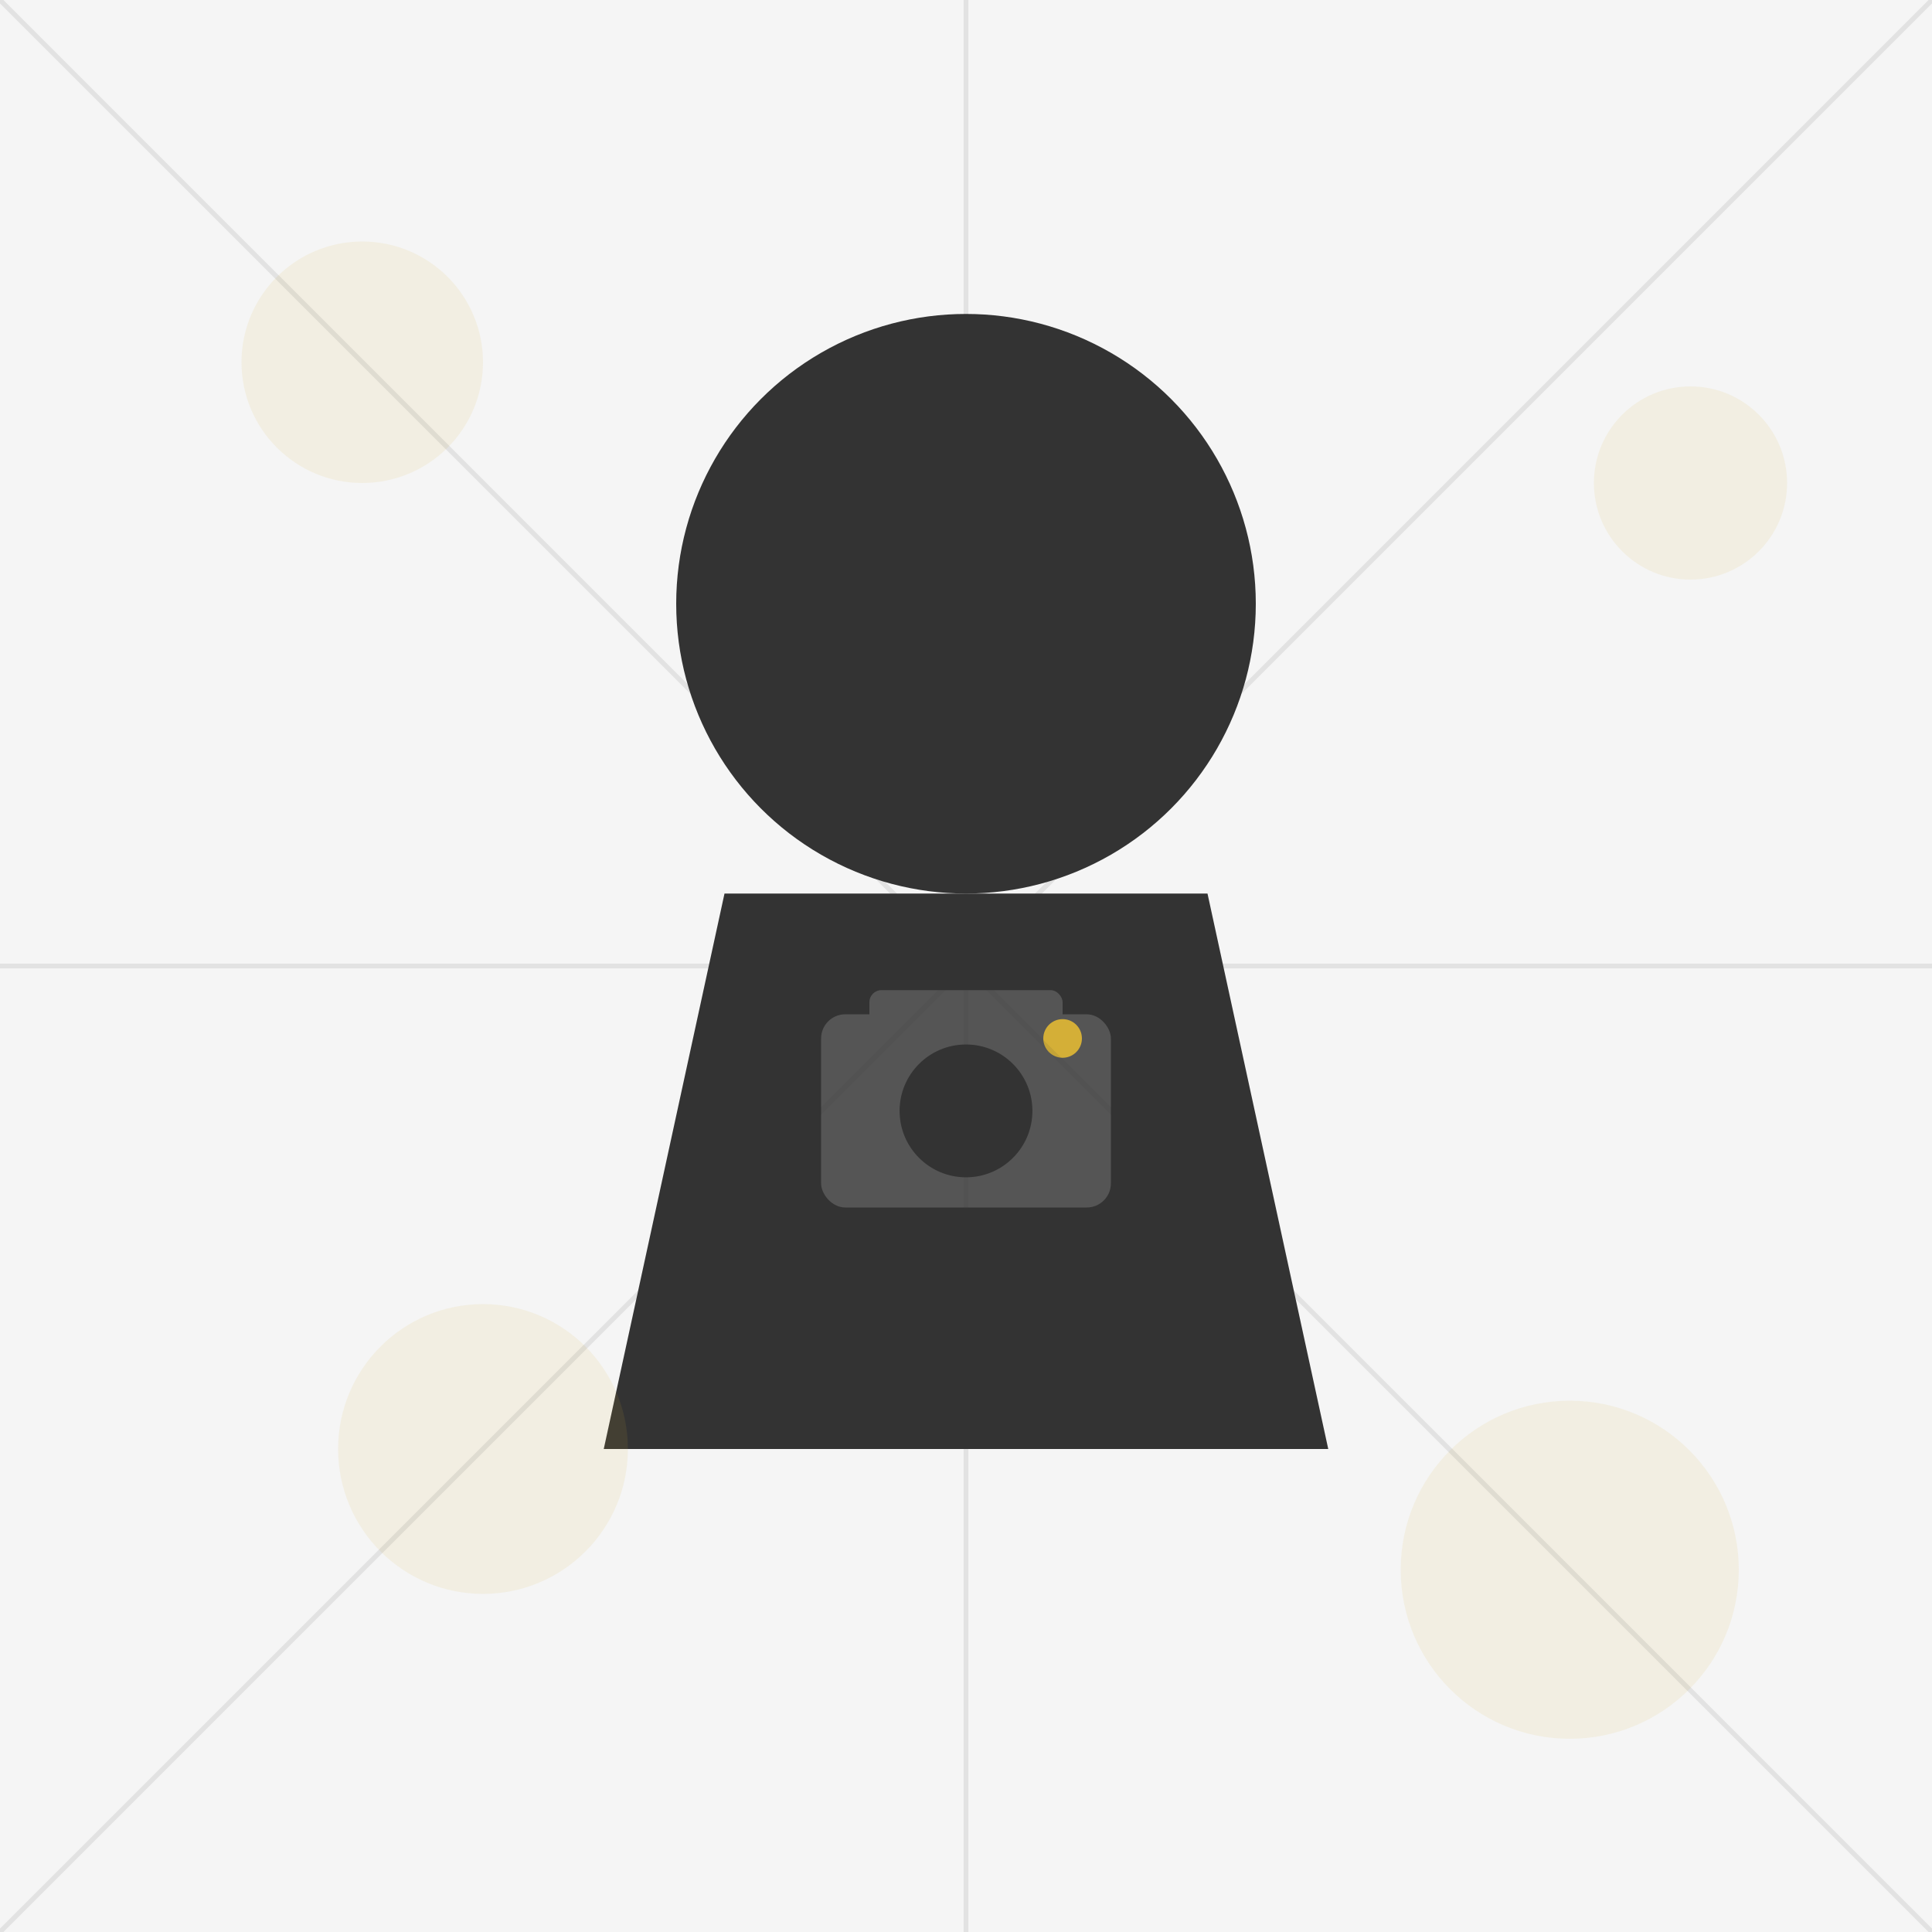 <svg width="800" height="800" xmlns="http://www.w3.org/2000/svg">
  <!-- 背景 -->
  <rect width="100%" height="100%" fill="#f5f5f5" />
  
  <!-- 人物轮廓 -->
  <g transform="translate(400, 400)" fill="#333">
    <!-- 头部 -->
    <circle cx="0" cy="-150" r="120" />
    
    <!-- 身体 -->
    <path d="M-100,-30 L-150,200 L150,200 L100,-30 Z" />
    
    <!-- 相机 -->
    <g transform="translate(0, 50)">
      <rect x="-60" y="-30" width="120" height="80" rx="10" fill="#555" />
      <circle cx="0" cy="10" r="30" fill="#333" stroke="#555" stroke-width="5" />
      <rect x="-40" y="-40" width="80" height="20" rx="5" fill="#555" />
      <circle cx="40" cy="-20" r="8" fill="#d4af37" />
    </g>
  </g>
  
  <!-- 装饰元素 -->
  <g opacity="0.1">
    <circle cx="150" cy="150" r="50" fill="#d4af37" />
    <circle cx="650" cy="650" r="70" fill="#d4af37" />
    <circle cx="700" cy="200" r="40" fill="#d4af37" />
    <circle cx="200" cy="600" r="60" fill="#d4af37" />
  </g>
  
  <!-- 抽象线条 -->
  <g stroke="#333" stroke-width="2" opacity="0.1">
    <line x1="0" y1="0" x2="800" y2="800" />
    <line x1="800" y1="0" x2="0" y2="800" />
    <line x1="400" y1="0" x2="400" y2="800" />
    <line x1="0" y1="400" x2="800" y2="400" />
  </g>
</svg>